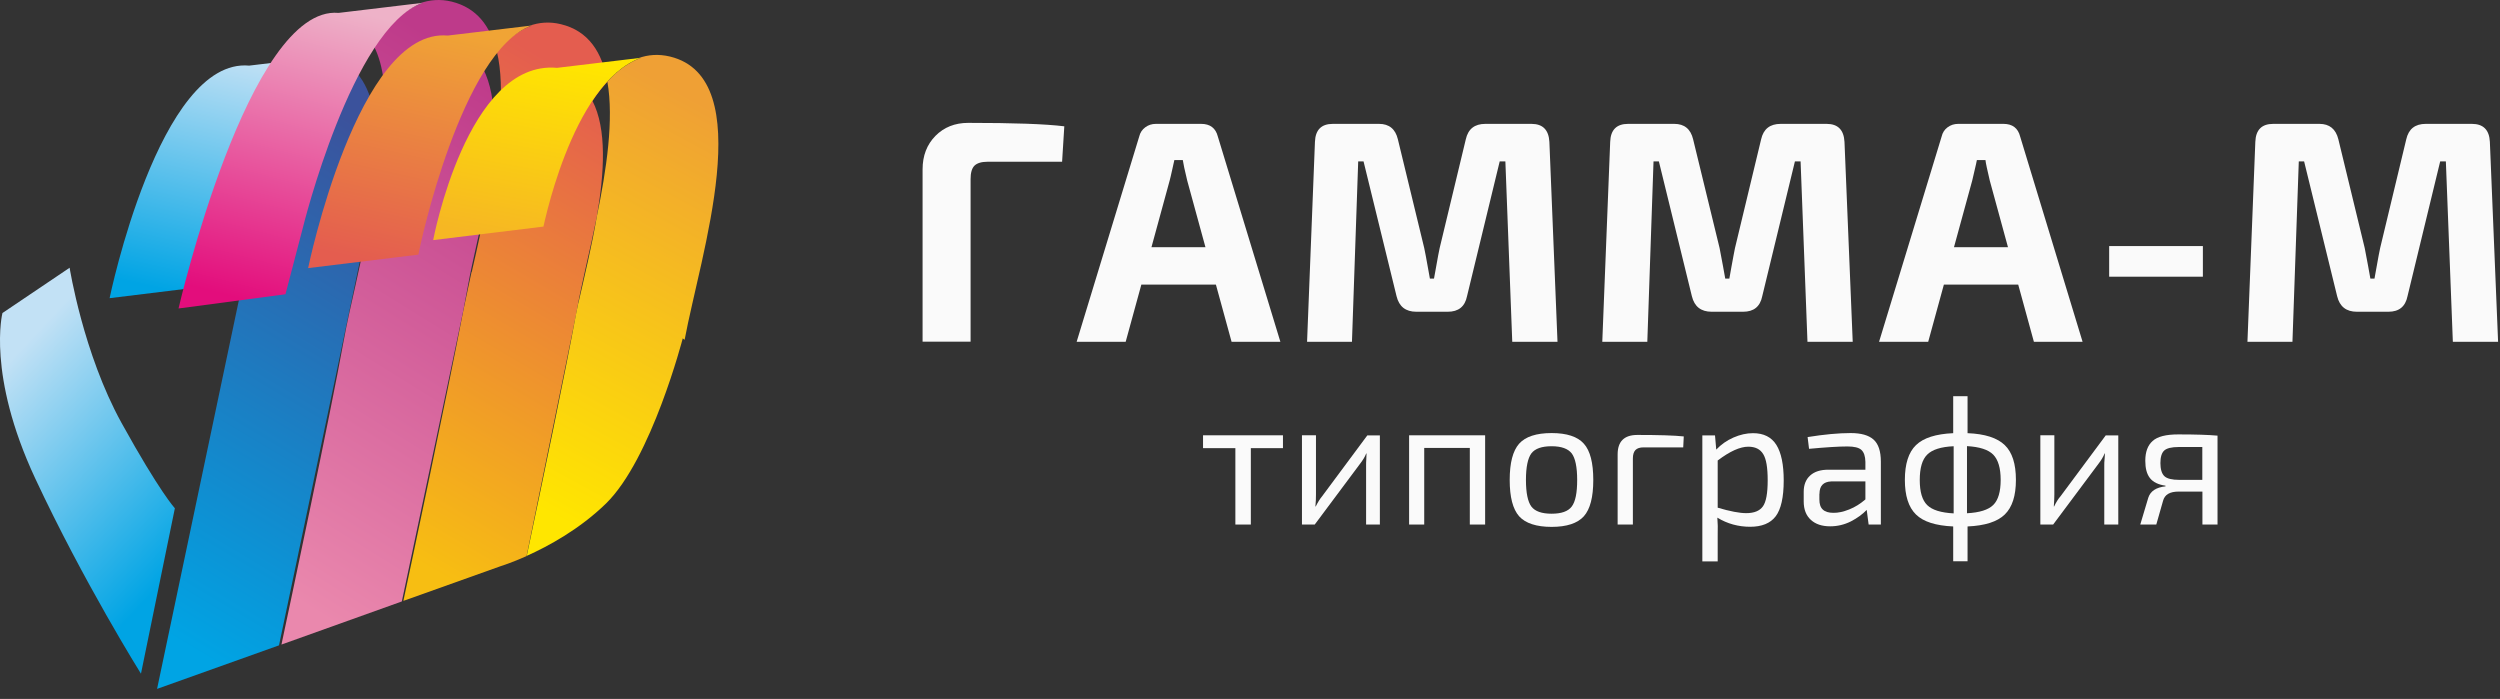 <svg width="93" height="26" viewBox="0 0 93 26" fill="none" xmlns="http://www.w3.org/2000/svg">
<rect x="0" y="0" width="93" height="26" fill="#333333" stroke="none"/>
<path fill-rule="evenodd" clip-rule="evenodd" d="M2.589 9.954C2.589 9.954 3.093 13.145 4.52 15.73C5.946 18.31 6.505 18.908 6.505 18.908L5.244 25.062C5.244 25.062 3.11 21.651 1.307 17.791C-0.496 13.926 0.091 11.645 0.091 11.645L2.593 9.958L2.589 9.954Z" fill="url(#paint0_linear_1_599)"/>
<path fill-rule="evenodd" clip-rule="evenodd" d="M17.541 10.12L17.235 11.554C16.61 14.816 15.275 21.09 15.006 22.353L18.637 21.057C18.637 21.057 19.021 20.94 19.588 20.687L21.432 11.691C21.448 11.612 21.461 11.533 21.473 11.462C21.634 10.56 21.94 9.347 22.201 8.067C22.486 6.401 22.577 4.801 22.04 3.754C22.209 3.497 22.399 3.256 22.598 3.035C22.404 1.955 21.899 1.149 20.865 0.9C20.439 0.796 20.047 0.833 19.687 0.962L19.786 0.949C19.298 1.124 18.86 1.465 18.479 1.901C18.827 3.322 18.537 5.329 18.157 7.191C17.987 8.192 17.76 9.202 17.549 10.12H17.541Z" fill="url(#paint1_linear_1_599)"/>
<path fill-rule="evenodd" clip-rule="evenodd" d="M13.476 9.281C13.559 8.919 13.646 8.545 13.728 8.163C14.212 5.383 14.287 2.582 12.182 2.071C11.752 1.967 11.363 2.005 11.003 2.129L11.103 2.117C10.383 2.374 9.784 2.977 9.292 3.721C10.185 5.445 9.445 8.736 8.861 11.287L5.843 25.627L10.379 24.007L13.48 9.276L13.476 9.281Z" fill="url(#paint2_linear_1_599)"/>
<path fill-rule="evenodd" clip-rule="evenodd" d="M12.794 12.63C12.285 15.464 10.726 22.773 10.47 23.978L14.948 22.374L17.235 11.549C17.301 11.2 17.363 10.884 17.409 10.619C17.574 9.704 17.88 8.479 18.149 7.19C18.442 5.408 18.541 3.659 17.971 2.553C18.124 2.321 18.294 2.1 18.471 1.901C18.24 0.97 17.735 0.289 16.801 0.06C16.371 -0.044 15.982 -0.006 15.618 0.122L15.717 0.11C14.998 0.368 14.402 0.974 13.906 1.714C14.675 3.197 14.237 5.832 13.729 8.163C13.439 9.825 13.001 11.475 12.794 12.634V12.63Z" fill="url(#paint3_linear_1_599)"/>
<path fill-rule="evenodd" clip-rule="evenodd" d="M21.515 11.263L21.428 11.687C21.035 13.831 20.154 18.048 19.596 20.678C20.394 20.321 21.552 19.694 22.54 18.734C24.236 17.08 25.398 12.588 25.398 12.588C25.398 12.588 25.426 12.609 25.468 12.642C26.047 9.517 28.259 2.915 24.926 2.104C24.496 2.001 24.107 2.034 23.748 2.163L23.847 2.15C23.384 2.321 22.962 2.632 22.594 3.035C22.842 4.444 22.561 6.318 22.201 8.063C22.015 9.148 21.75 10.257 21.519 11.263H21.515Z" fill="url(#paint4_linear_1_599)"/>
<path fill-rule="evenodd" clip-rule="evenodd" d="M19.778 0.949L16.656 1.323C13.306 1.02 11.462 9.974 11.462 9.974L15.564 9.472L15.614 9.231C15.614 9.231 17.152 1.892 19.778 0.949Z" fill="url(#paint5_linear_1_599)"/>
<path fill-rule="evenodd" clip-rule="evenodd" d="M12.393 2.067L9.271 2.441C5.922 2.138 4.077 11.092 4.077 11.092L8.179 10.589L8.229 10.348C8.229 10.348 9.767 3.01 12.393 2.067Z" fill="url(#paint6_linear_1_599)"/>
<path fill-rule="evenodd" clip-rule="evenodd" d="M23.842 2.15L20.721 2.524C17.371 2.221 16.114 8.932 16.114 8.932L20.216 8.429L20.166 8.67C20.166 8.67 21.217 3.098 23.842 2.15Z" fill="url(#paint7_linear_1_599)"/>
<path fill-rule="evenodd" clip-rule="evenodd" d="M15.717 0.106L12.595 0.48C9.246 0.176 6.641 11.475 6.641 11.475L10.619 10.947L11.268 8.466C11.268 8.466 13.092 1.049 15.717 0.106Z" fill="url(#paint8_linear_1_599)"/>
<path fill-rule="evenodd" clip-rule="evenodd" d="M34.32 12.715V6.299C34.32 5.792 34.481 5.377 34.8 5.053C35.118 4.733 35.523 4.571 36.016 4.571C37.698 4.571 38.893 4.612 39.592 4.699L39.51 6.017H36.739C36.512 6.017 36.35 6.067 36.251 6.162C36.152 6.262 36.106 6.428 36.106 6.661V12.711H34.32V12.715Z" fill="#FAFAFA"/>
<path fill-rule="evenodd" clip-rule="evenodd" d="M45.228 10.588H42.458L41.875 12.715H40.051L42.379 5.078C42.412 4.936 42.487 4.824 42.602 4.737C42.718 4.65 42.85 4.608 42.999 4.608H44.682C45.017 4.608 45.224 4.766 45.303 5.078L47.63 12.715H45.815L45.232 10.588H45.228ZM44.844 9.2L44.165 6.719C44.07 6.328 44.017 6.075 44 5.954H43.686C43.669 6.033 43.64 6.158 43.603 6.328C43.566 6.503 43.533 6.632 43.512 6.715L42.834 9.196H44.848L44.844 9.2Z" fill="#FAFAFA"/>
<path fill-rule="evenodd" clip-rule="evenodd" d="M55.251 4.608H56.971C57.393 4.608 57.612 4.833 57.637 5.277L57.939 12.715H56.256L56 6.004H55.789L54.573 11.02C54.495 11.406 54.255 11.597 53.858 11.597H52.688C52.291 11.597 52.047 11.406 51.952 11.02L50.724 6.004H50.525L50.293 12.715H48.623L48.916 5.277C48.933 4.828 49.156 4.608 49.582 4.608H51.302C51.675 4.608 51.91 4.799 52.001 5.182L52.981 9.225C53.014 9.383 53.056 9.599 53.105 9.881C53.155 10.164 53.188 10.326 53.192 10.363H53.345C53.353 10.326 53.382 10.164 53.432 9.881C53.481 9.599 53.523 9.378 53.556 9.225L54.528 5.182C54.614 4.799 54.854 4.608 55.255 4.608H55.251Z" fill="#FAFAFA"/>
<path fill-rule="evenodd" clip-rule="evenodd" d="M66.23 4.608H67.95C68.371 4.608 68.591 4.833 68.615 5.277L68.921 12.715H67.238L66.982 6.004H66.771L65.555 11.02C65.477 11.406 65.241 11.597 64.844 11.597H63.674C63.277 11.597 63.033 11.406 62.938 11.02L61.71 6.004H61.511L61.28 12.715H59.605L59.899 5.277C59.915 4.828 60.139 4.608 60.565 4.608H62.285C62.657 4.608 62.893 4.799 62.984 5.182L63.968 9.225C63.997 9.383 64.038 9.599 64.092 9.881C64.141 10.164 64.17 10.326 64.179 10.363H64.332C64.34 10.326 64.369 10.164 64.418 9.881C64.472 9.599 64.509 9.378 64.542 9.225L65.514 5.182C65.601 4.799 65.841 4.608 66.242 4.608H66.23Z" fill="#FAFAFA"/>
<path fill-rule="evenodd" clip-rule="evenodd" d="M75.082 10.588H72.312L71.729 12.715H69.901L72.229 5.078C72.262 4.936 72.333 4.824 72.448 4.737C72.564 4.65 72.697 4.608 72.846 4.608H74.528C74.863 4.608 75.07 4.766 75.149 5.078L77.472 12.715H75.661L75.078 10.588H75.082ZM74.698 9.2L74.02 6.719C73.929 6.328 73.871 6.075 73.859 5.954H73.54C73.524 6.033 73.499 6.158 73.457 6.328C73.42 6.503 73.387 6.632 73.367 6.715L72.688 9.196H74.702L74.698 9.2Z" fill="#FAFAFA"/>
<path d="M81.947 9.154H78.461V10.293H81.947V9.154Z" fill="#FAFAFA"/>
<path fill-rule="evenodd" clip-rule="evenodd" d="M90.237 4.608H91.957C92.379 4.608 92.602 4.833 92.623 5.277L92.929 12.715H91.246L90.986 6.004H90.775L89.559 11.02C89.48 11.406 89.245 11.597 88.848 11.597H87.677C87.281 11.597 87.037 11.406 86.942 11.02L85.713 6.004H85.515L85.279 12.715H83.605L83.898 5.277C83.915 4.828 84.138 4.608 84.564 4.608H86.284C86.656 4.608 86.892 4.799 86.987 5.182L87.967 9.225C88 9.383 88.037 9.599 88.091 9.881C88.141 10.164 88.17 10.326 88.178 10.363H88.331C88.339 10.326 88.368 10.164 88.418 9.881C88.467 9.599 88.509 9.378 88.542 9.225L89.513 5.182C89.6 4.799 89.84 4.608 90.237 4.608Z" fill="#FAFAFA"/>
<path fill-rule="evenodd" clip-rule="evenodd" d="M47.726 16.671H46.531V19.513H45.956V16.671H44.753V16.193H47.726V16.671Z" fill="#FAFAFA"/>
<path fill-rule="evenodd" clip-rule="evenodd" d="M51.34 19.513H50.819V17.311C50.819 17.257 50.819 17.174 50.827 17.07C50.835 16.962 50.835 16.895 50.835 16.87H50.823C50.773 16.995 50.695 17.124 50.591 17.257L48.908 19.513H48.433V16.193H48.954V18.395C48.954 18.528 48.95 18.674 48.933 18.84H48.946C49.02 18.69 49.099 18.561 49.185 18.458L50.864 16.197H51.331V19.517L51.34 19.513Z" fill="#FAFAFA"/>
<path fill-rule="evenodd" clip-rule="evenodd" d="M55.247 16.193V19.513H54.677V16.663H52.981V19.513H52.419V16.193H55.247Z" fill="#FAFAFA"/>
<path fill-rule="evenodd" clip-rule="evenodd" d="M57.72 16.11C58.286 16.11 58.687 16.243 58.919 16.505C59.155 16.766 59.27 17.219 59.27 17.855C59.27 18.491 59.155 18.94 58.919 19.206C58.683 19.467 58.282 19.6 57.72 19.6C57.157 19.6 56.748 19.467 56.512 19.206C56.277 18.94 56.161 18.491 56.161 17.855C56.161 17.219 56.277 16.771 56.512 16.505C56.748 16.243 57.149 16.11 57.72 16.11ZM57.72 16.6C57.356 16.6 57.104 16.687 56.967 16.866C56.835 17.045 56.765 17.373 56.765 17.855C56.765 18.337 56.835 18.665 56.967 18.844C57.104 19.023 57.356 19.11 57.72 19.11C58.084 19.11 58.332 19.023 58.468 18.844C58.605 18.665 58.671 18.337 58.671 17.855C58.671 17.373 58.601 17.045 58.468 16.866C58.332 16.692 58.084 16.6 57.72 16.6Z" fill="#FAFAFA"/>
<path fill-rule="evenodd" clip-rule="evenodd" d="M60.176 19.513V16.904C60.176 16.422 60.42 16.18 60.908 16.18C61.698 16.18 62.277 16.197 62.636 16.235L62.616 16.642H61.144C61.003 16.642 60.904 16.675 60.838 16.741C60.776 16.808 60.743 16.912 60.743 17.053V19.513H60.172H60.176Z" fill="#FAFAFA"/>
<path fill-rule="evenodd" clip-rule="evenodd" d="M63.798 16.193L63.844 16.725C64.026 16.534 64.237 16.384 64.485 16.276C64.733 16.168 64.973 16.114 65.212 16.114C65.609 16.114 65.899 16.26 66.081 16.55C66.263 16.841 66.354 17.282 66.354 17.872C66.354 18.499 66.254 18.944 66.056 19.206C65.858 19.467 65.539 19.596 65.105 19.596C64.671 19.596 64.253 19.484 63.885 19.256C63.902 19.447 63.906 19.667 63.898 19.924V20.884H63.327V16.197H63.794L63.798 16.193ZM63.898 17.128V18.886C64.361 19.023 64.712 19.089 64.956 19.089C65.254 19.089 65.46 19.006 65.581 18.836C65.7 18.67 65.758 18.346 65.758 17.868C65.758 17.39 65.704 17.078 65.593 16.895C65.481 16.708 65.295 16.617 65.035 16.617C64.733 16.617 64.352 16.787 63.902 17.128H63.898Z" fill="#FAFAFA"/>
<path fill-rule="evenodd" clip-rule="evenodd" d="M67.296 16.692L67.243 16.259C67.859 16.16 68.392 16.11 68.843 16.11C69.228 16.11 69.513 16.189 69.695 16.351C69.877 16.513 69.968 16.787 69.968 17.174V19.513H69.513L69.442 18.969C69.285 19.131 69.087 19.276 68.851 19.397C68.611 19.517 68.355 19.579 68.082 19.579C67.78 19.579 67.54 19.501 67.363 19.338C67.185 19.176 67.098 18.948 67.098 18.653V18.291C67.098 18.034 67.181 17.83 67.338 17.689C67.499 17.543 67.722 17.473 68.016 17.473H69.393V17.182C69.389 16.974 69.339 16.825 69.244 16.737C69.149 16.65 68.975 16.608 68.723 16.608C68.4 16.608 67.929 16.638 67.301 16.696L67.296 16.692ZM67.681 18.366V18.578C67.681 18.753 67.722 18.877 67.809 18.956C67.892 19.035 68.024 19.077 68.198 19.077C68.376 19.081 68.57 19.039 68.789 18.952C69.008 18.865 69.207 18.74 69.393 18.578V17.909H68.119C67.83 17.922 67.685 18.075 67.685 18.366H67.681Z" fill="#FAFAFA"/>
<path fill-rule="evenodd" clip-rule="evenodd" d="M73.193 14.739V16.114C73.838 16.139 74.301 16.289 74.578 16.559C74.855 16.825 74.992 17.257 74.992 17.851C74.992 18.445 74.855 18.869 74.578 19.139C74.301 19.409 73.842 19.555 73.193 19.584V20.88H72.659V19.584C72.01 19.555 71.547 19.409 71.274 19.139C70.997 18.869 70.861 18.441 70.861 17.851C70.861 17.261 70.997 16.825 71.274 16.559C71.551 16.289 72.014 16.143 72.659 16.114V14.739H73.193ZM72.676 19.093V16.6C72.205 16.621 71.878 16.725 71.692 16.912C71.506 17.095 71.415 17.41 71.415 17.855C71.415 18.3 71.506 18.607 71.692 18.79C71.878 18.973 72.205 19.073 72.676 19.098V19.093ZM73.172 16.6V19.093C73.635 19.068 73.962 18.969 74.148 18.786C74.334 18.603 74.425 18.291 74.425 17.851C74.425 17.41 74.33 17.099 74.148 16.912C73.962 16.725 73.635 16.621 73.172 16.596V16.6Z" fill="#FAFAFA"/>
<path fill-rule="evenodd" clip-rule="evenodd" d="M78.8 19.513H78.279V17.311C78.279 17.257 78.279 17.174 78.291 17.07C78.296 16.962 78.304 16.895 78.304 16.87H78.291C78.242 16.995 78.163 17.124 78.06 17.257L76.377 19.513H75.901V16.193H76.422V18.395C76.422 18.528 76.414 18.674 76.402 18.84H76.414C76.484 18.69 76.563 18.561 76.654 18.458L78.333 16.197H78.8V19.517V19.513Z" fill="#FAFAFA"/>
<path fill-rule="evenodd" clip-rule="evenodd" d="M80.557 18.096V18.067C80.292 18.03 80.098 17.938 79.978 17.785C79.858 17.631 79.805 17.419 79.805 17.14C79.805 16.812 79.895 16.567 80.077 16.405C80.259 16.239 80.578 16.16 81.033 16.16C81.678 16.16 82.166 16.176 82.492 16.206V19.513H81.93V18.287H81.041C80.718 18.287 80.528 18.399 80.466 18.628L80.214 19.513H79.618L79.916 18.516C79.995 18.271 80.206 18.129 80.561 18.092L80.557 18.096ZM81.926 17.851V16.629C81.86 16.629 81.727 16.629 81.529 16.629C81.33 16.629 81.169 16.629 81.045 16.629C80.78 16.629 80.598 16.675 80.507 16.762C80.412 16.85 80.367 17.008 80.367 17.228C80.367 17.448 80.416 17.622 80.516 17.714C80.611 17.805 80.797 17.851 81.066 17.851H81.926Z" fill="#FAFAFA"/>
<defs>
<linearGradient id="paint0_linear_1_599" x1="-0.004" y1="13.802" x2="7.149" y2="20.498" gradientUnits="userSpaceOnUse">
<stop stop-color="#C2E1F5"/>
<stop offset="1" stop-color="#00A4E4"/>
</linearGradient>
<linearGradient id="paint1_linear_1_599" x1="13.968" y1="19.993" x2="23.373" y2="3.977" gradientUnits="userSpaceOnUse">
<stop stop-color="#F7BE12"/>
<stop offset="1" stop-color="#E45D4F"/>
</linearGradient>
<linearGradient id="paint2_linear_1_599" x1="4.611" y1="22.681" x2="14.857" y2="5.564" gradientUnits="userSpaceOnUse">
<stop stop-color="#00A4E4"/>
<stop offset="1" stop-color="#3B529C"/>
</linearGradient>
<linearGradient id="paint3_linear_1_599" x1="8.899" y1="21.036" x2="19.714" y2="3.614" gradientUnits="userSpaceOnUse">
<stop stop-color="#EA88AD"/>
<stop offset="1" stop-color="#BE3A8A"/>
</linearGradient>
<linearGradient id="paint4_linear_1_599" x1="18.769" y1="18.219" x2="26.46" y2="4.027" gradientUnits="userSpaceOnUse">
<stop stop-color="#FFE600"/>
<stop offset="1" stop-color="#EFA035"/>
</linearGradient>
<linearGradient id="paint5_linear_1_599" x1="16.61" y1="0.999" x2="14.607" y2="9.916" gradientUnits="userSpaceOnUse">
<stop stop-color="#F0A435"/>
<stop offset="1" stop-color="#E45D4F"/>
</linearGradient>
<linearGradient id="paint6_linear_1_599" x1="9.229" y1="2.117" x2="7.222" y2="11.034" gradientUnits="userSpaceOnUse">
<stop stop-color="#C2E1F5"/>
<stop offset="1" stop-color="#00A4E4"/>
</linearGradient>
<linearGradient id="paint7_linear_1_599" x1="20.592" y1="2.134" x2="19.352" y2="8.95" gradientUnits="userSpaceOnUse">
<stop stop-color="#FFE600"/>
<stop offset="1" stop-color="#F6B723"/>
</linearGradient>
<linearGradient id="paint8_linear_1_599" x1="12.595" y1="0.259" x2="9.728" y2="11.318" gradientUnits="userSpaceOnUse">
<stop stop-color="#EEB2C8"/>
<stop offset="1" stop-color="#E30D7C"/>
</linearGradient>
</defs>
</svg>
